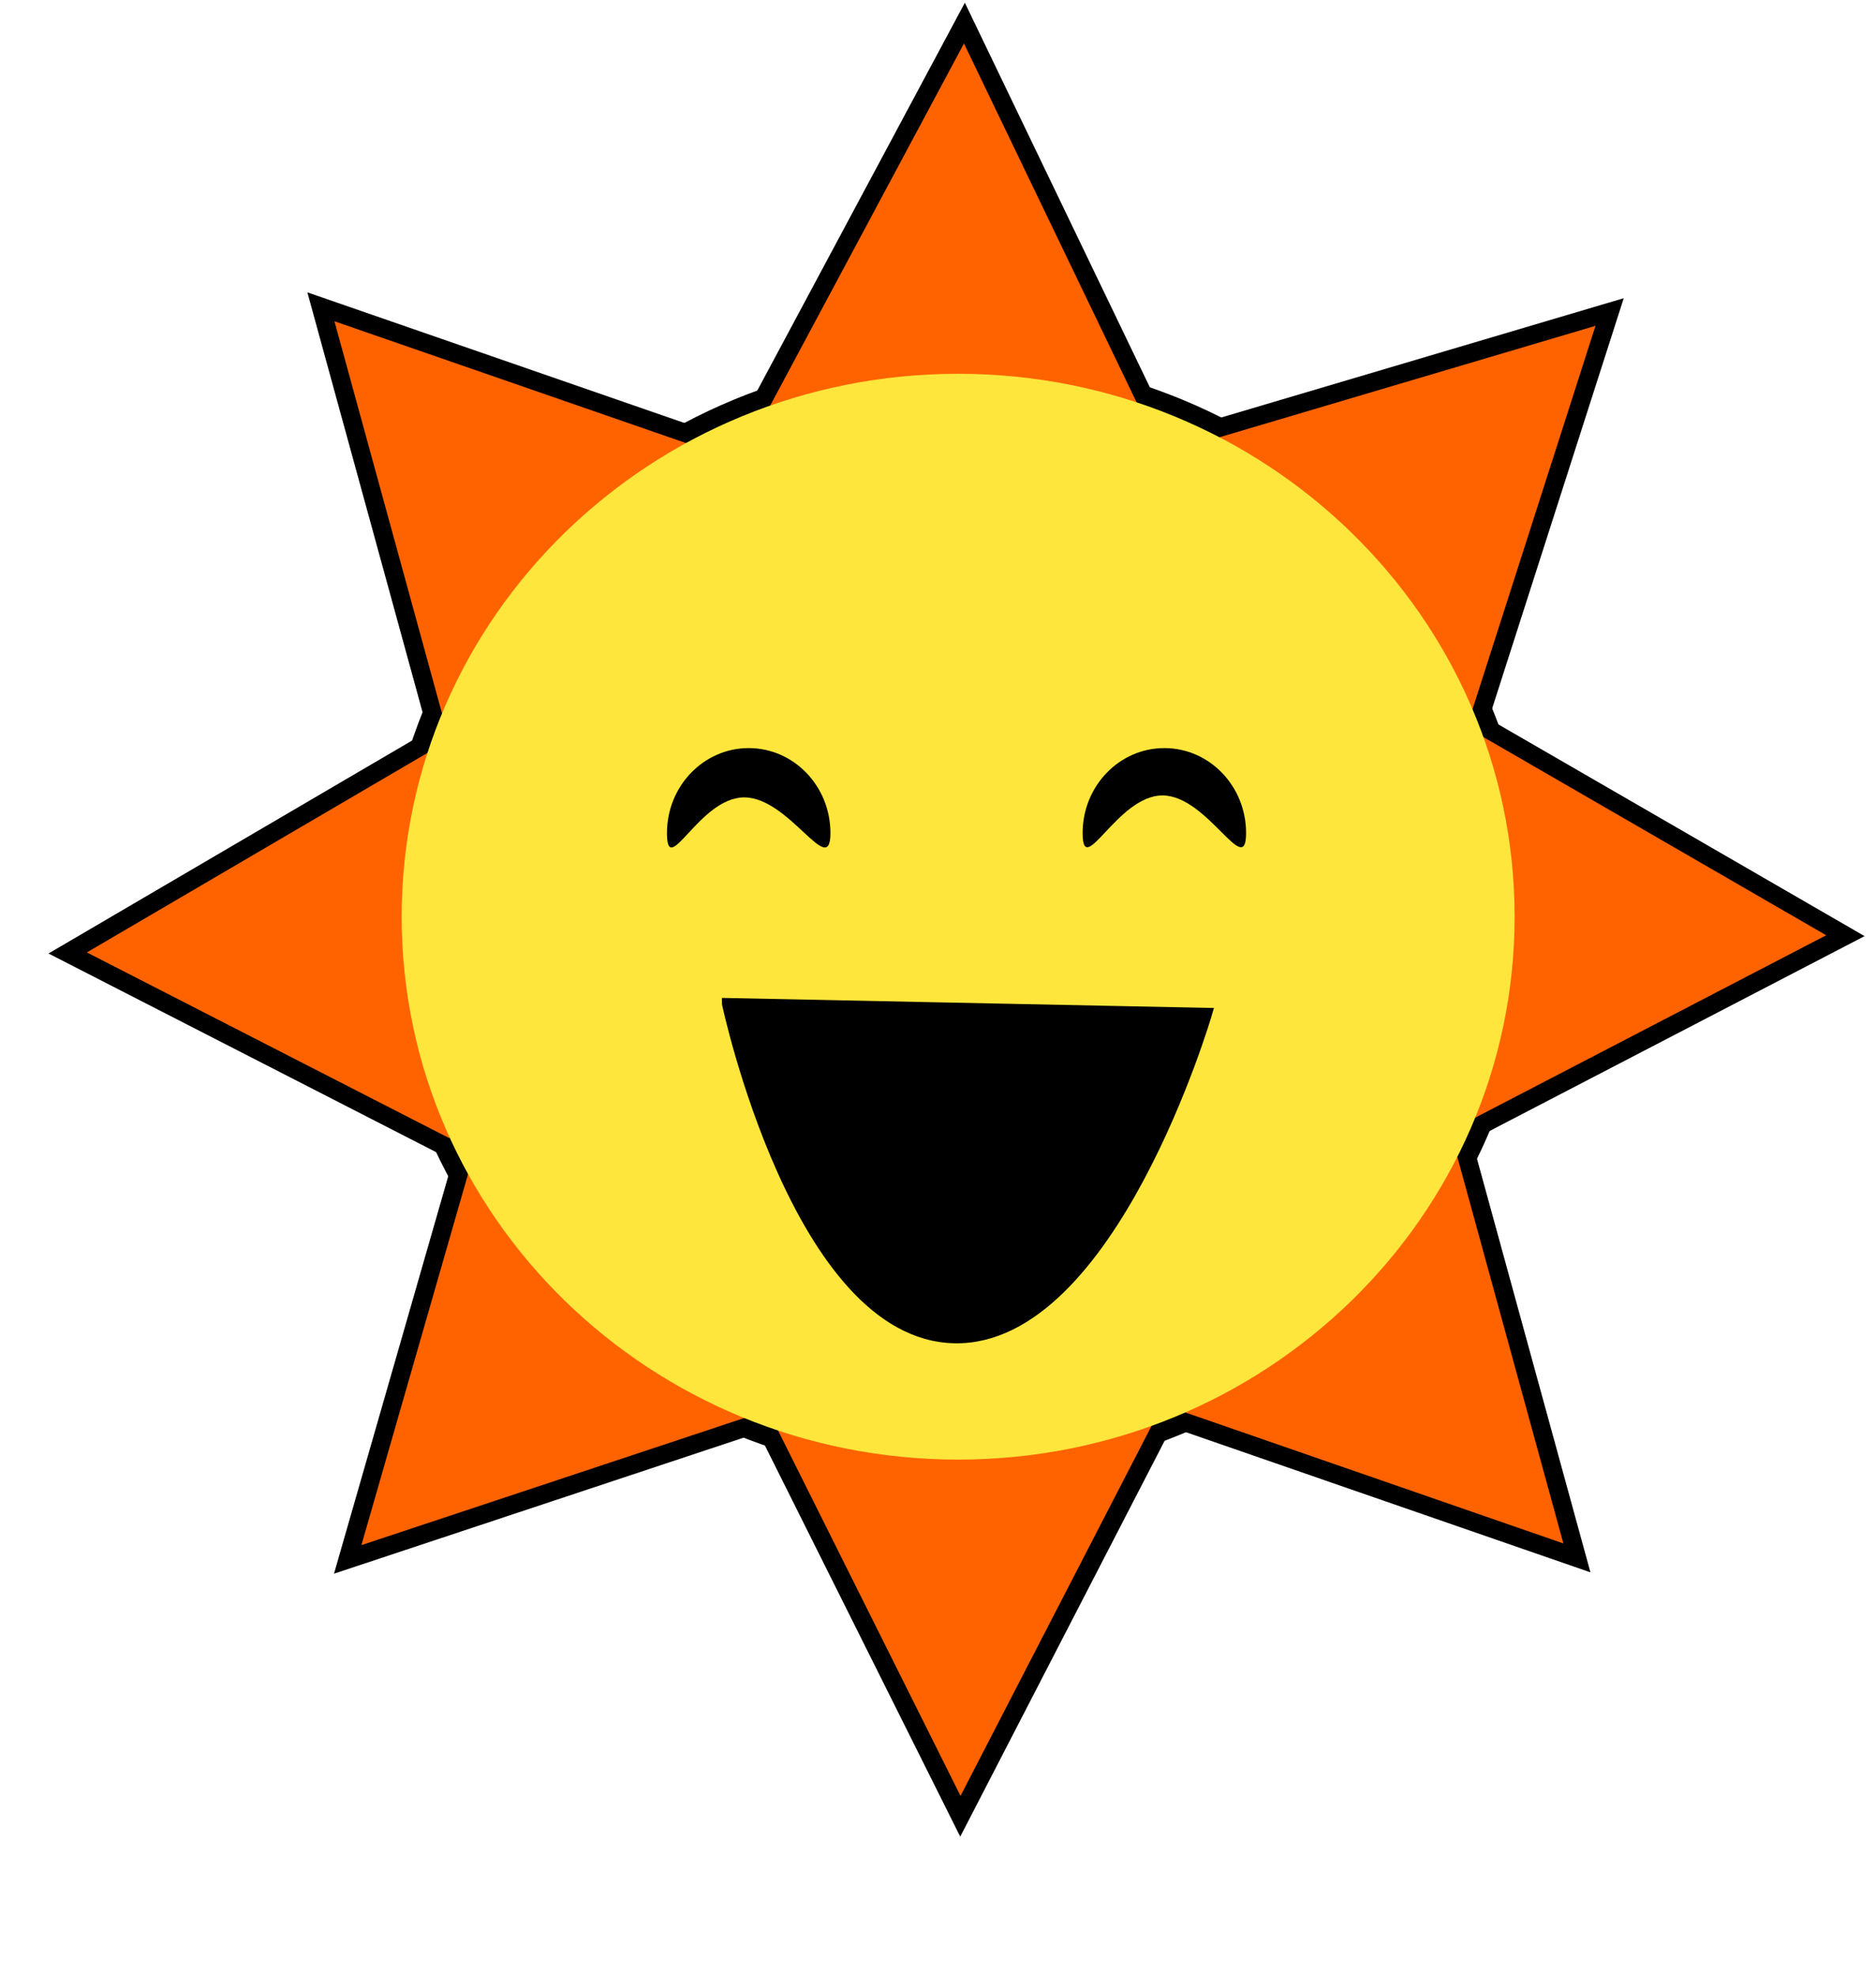 <svg version="1.1" xmlns="http://www.w3.org/2000/svg" xmlns:xlink="http://www.w3.org/1999/xlink" width="254.183" height="267.725" viewBox="0,0,254.183,267.725"><g transform="translate(-190.179,-31.2)"><g stroke-miterlimit="10"><path d="M190.179,298.925v-267.725h254.183v267.725z" fill="none" stroke="none" stroke-width="0" stroke-linecap="butt"/><path d="" fill="none" stroke="#000000" stroke-width="2" stroke-linecap="round"/><g stroke="#000000"><path d="M295.35,224.507l50.88,-0.177l-25.909,50.177z" fill="#ff6300" stroke-width="5" stroke-linecap="round"/><path d="M254.662,186.556l36.679,36.647l-52.195,17.33z" fill="#ff6300" stroke-width="5" stroke-linecap="round"/><path d="M249.169,132.575l1.923,52.84l-49.145,-25.182z" fill="#ff6300" stroke-width="5" stroke-linecap="round"/><path d="M286.916,92.538l-36.399,36.948l-15.025,-54.762z" fill="#ff6300" stroke-width="5" stroke-linecap="round"/><path d="M345.031,87.476l-50.877,-0.622l26.636,-49.764z" fill="#ff6300" stroke-width="5" stroke-linecap="round"/><path d="M389.214,128.785l-35.552,-37.828l52.694,-15.615z" fill="#ff6300" stroke-width="5" stroke-linecap="round"/><path d="M389.133,183.102l0.599,-52.875l47.884,27.681z" fill="#ff6300" stroke-width="5" stroke-linecap="round"/><path d="M350.581,222.489l36.399,-36.948l15.025,54.762z" fill="#ff6300" stroke-width="5" stroke-linecap="round"/><path d="M244.604,155.393c0,-40.621 33.756,-73.552 75.396,-73.552c41.64,0 75.396,32.93 75.396,73.552c0,40.621 -33.756,73.552 -75.396,73.552c-41.64,0 -75.396,-32.93 -75.396,-73.552z" fill="#ffe63c" stroke-width="5" stroke-linecap="butt"/><path d="M295.35,224.507l50.88,-0.177l-25.909,50.177z" fill="#ff6300" stroke-width="0" stroke-linecap="round"/><path d="M254.662,186.556l36.679,36.647l-52.195,17.33z" fill="#ff6300" stroke-width="0" stroke-linecap="round"/><path d="M249.169,132.575l1.923,52.84l-49.145,-25.182z" fill="#ff6300" stroke-width="0" stroke-linecap="round"/><path d="M286.916,92.538l-36.399,36.948l-15.025,-54.762z" fill="#ff6300" stroke-width="0" stroke-linecap="round"/><path d="M345.031,87.476l-50.877,-0.622l26.636,-49.764z" fill="#ff6300" stroke-width="0" stroke-linecap="round"/><path d="M389.214,128.785l-35.552,-37.828l52.694,-15.615z" fill="#ff6300" stroke-width="0" stroke-linecap="round"/><path d="M389.133,183.102l0.599,-52.875l47.884,27.681z" fill="#ff6300" stroke-width="0" stroke-linecap="round"/><path d="M350.581,222.489l36.399,-36.948l15.025,54.762z" fill="#ff6300" stroke-width="0" stroke-linecap="round"/><path d="M244.604,155.393c0,-40.621 33.756,-73.552 75.396,-73.552c41.64,0 75.396,32.93 75.396,73.552c0,40.621 -33.756,73.552 -75.396,73.552c-41.64,0 -75.396,-32.93 -75.396,-73.552z" fill="#ffe63c" stroke-width="0" stroke-linecap="butt"/></g><path d="M280.549,144.058c0,-6.356 4.958,-11.508 11.073,-11.508c6.116,0 11.073,5.152 11.073,11.508c0,6.356 -5.556,-4.828 -11.672,-4.828c-6.116,0 -10.475,11.183 -10.475,4.828z" fill="#000000" stroke="none" stroke-width="NaN" stroke-linecap="butt"/><path d="M347.685,138.965c-6.116,0 -10.818,11.449 -10.818,5.093c0,-6.356 4.958,-11.508 11.073,-11.508c6.116,0 11.073,5.152 11.073,11.508c0,6.356 -5.213,-5.093 -11.329,-5.093z" fill="#000000" stroke="none" stroke-width="NaN" stroke-linecap="butt"/><path d="M288.745,167.16l64.919,1.332c0,0 -12.956,44.378 -34.168,43.943c-21.211,-0.435 -30.751,-45.274 -30.751,-45.274z" fill="#000000" stroke="#000000" stroke-width="1.5" stroke-linecap="round"/></g></g></svg>